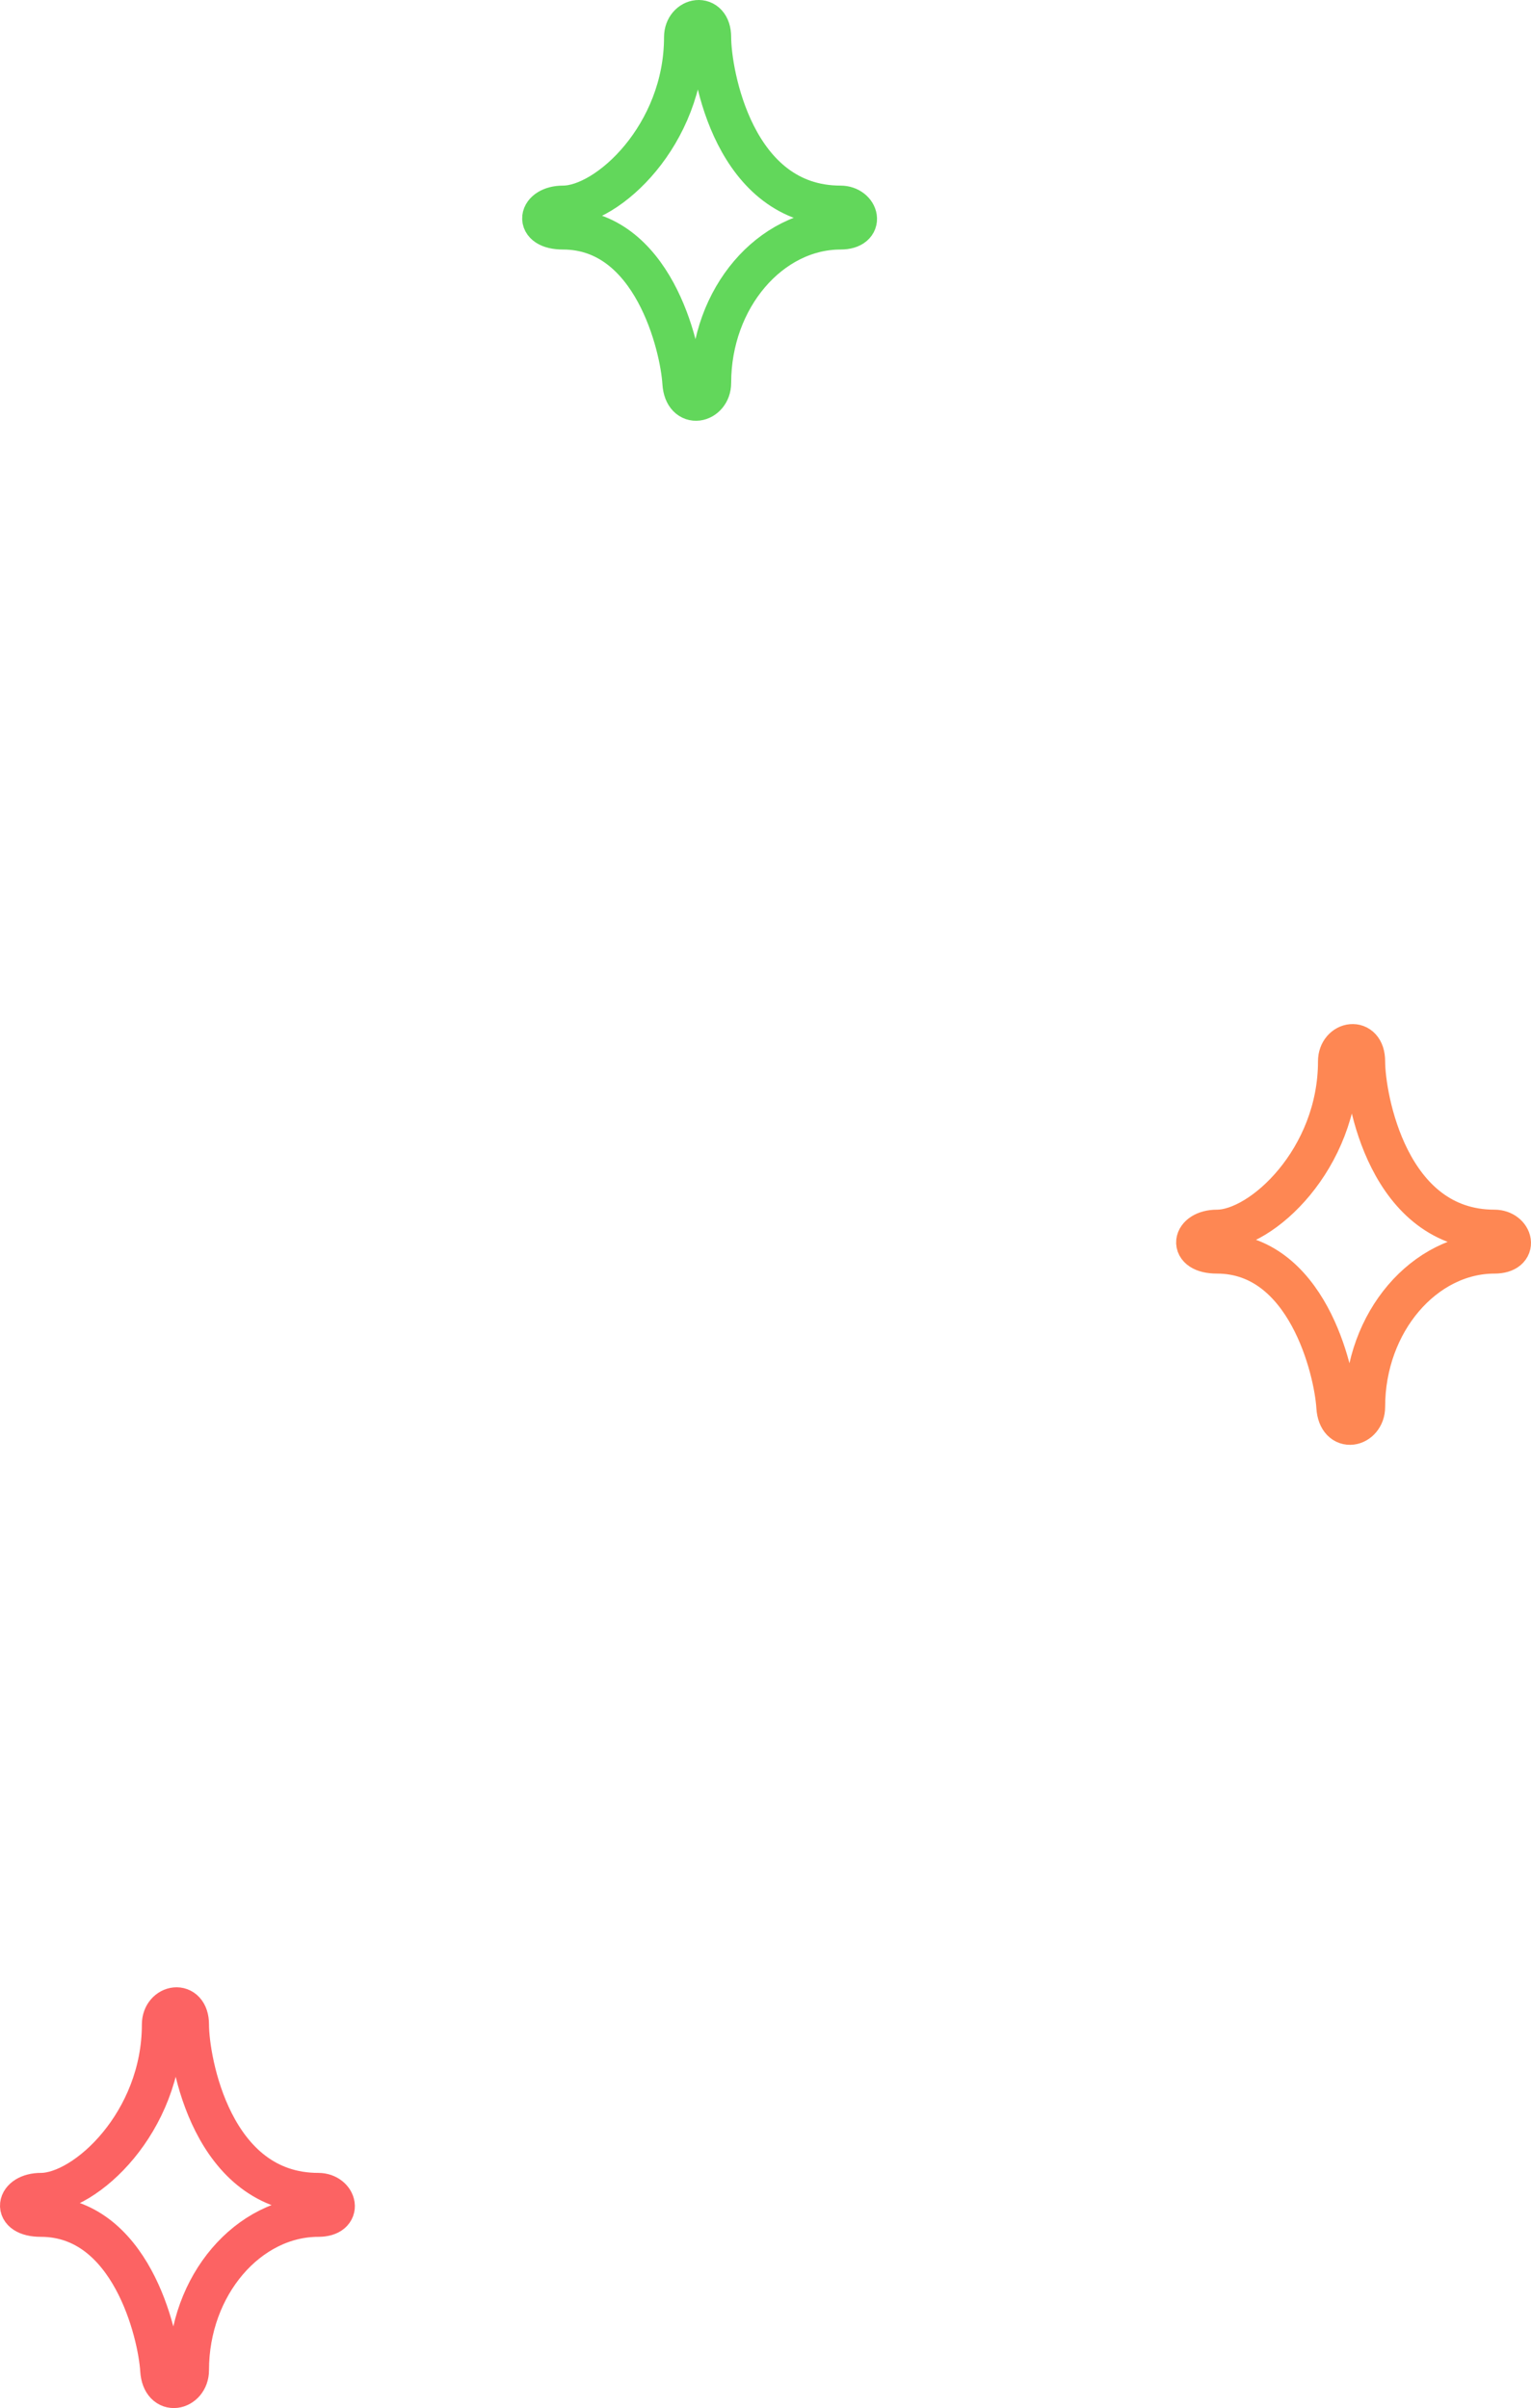 <svg width="302" height="475" viewBox="0 0 302 475" fill="none" xmlns="http://www.w3.org/2000/svg">
<path d="M134.984 7.344C134.984 26.58 119.911 40.611 111.063 40.611C106.148 40.611 105.165 45.221 111.063 45.221C128.758 45.221 134.204 68.248 134.656 75.525C134.984 80.794 140.227 79.476 140.227 75.525C140.227 58.727 152.024 45.221 165.786 45.221C170.702 45.221 169.391 40.611 165.786 40.611C144.815 40.611 140.227 14.44 140.227 7.345C140.227 2.405 134.984 3.392 134.984 7.344Z" stroke="#51D34A" stroke-opacity="0.9" stroke-width="8"/>
<path d="M263.984 209.344C263.984 228.58 248.911 242.611 240.063 242.611C235.148 242.611 234.165 247.222 240.063 247.222C257.758 247.222 263.204 270.248 263.656 277.525C263.984 282.794 269.227 281.476 269.227 277.525C269.227 260.727 281.024 247.222 294.786 247.222C299.702 247.222 298.391 242.611 294.786 242.611C273.815 242.611 269.227 216.44 269.227 209.345C269.227 204.405 263.984 205.392 263.984 209.344Z" stroke="#FE7A41" stroke-opacity="0.9" stroke-width="8"/>
<path d="M31.984 399.344C31.984 418.58 16.911 432.611 8.063 432.611C3.148 432.611 2.165 437.222 8.063 437.222C25.758 437.222 31.204 460.248 31.656 467.525C31.984 472.794 37.227 471.476 37.227 467.525C37.227 450.727 49.024 437.222 62.786 437.222C67.702 437.222 66.391 432.611 62.786 432.611C41.815 432.611 37.227 406.44 37.227 399.345C37.227 394.405 31.984 395.392 31.984 399.344Z" stroke="#FC5353" stroke-opacity="0.9" stroke-width="8"/>
</svg>
